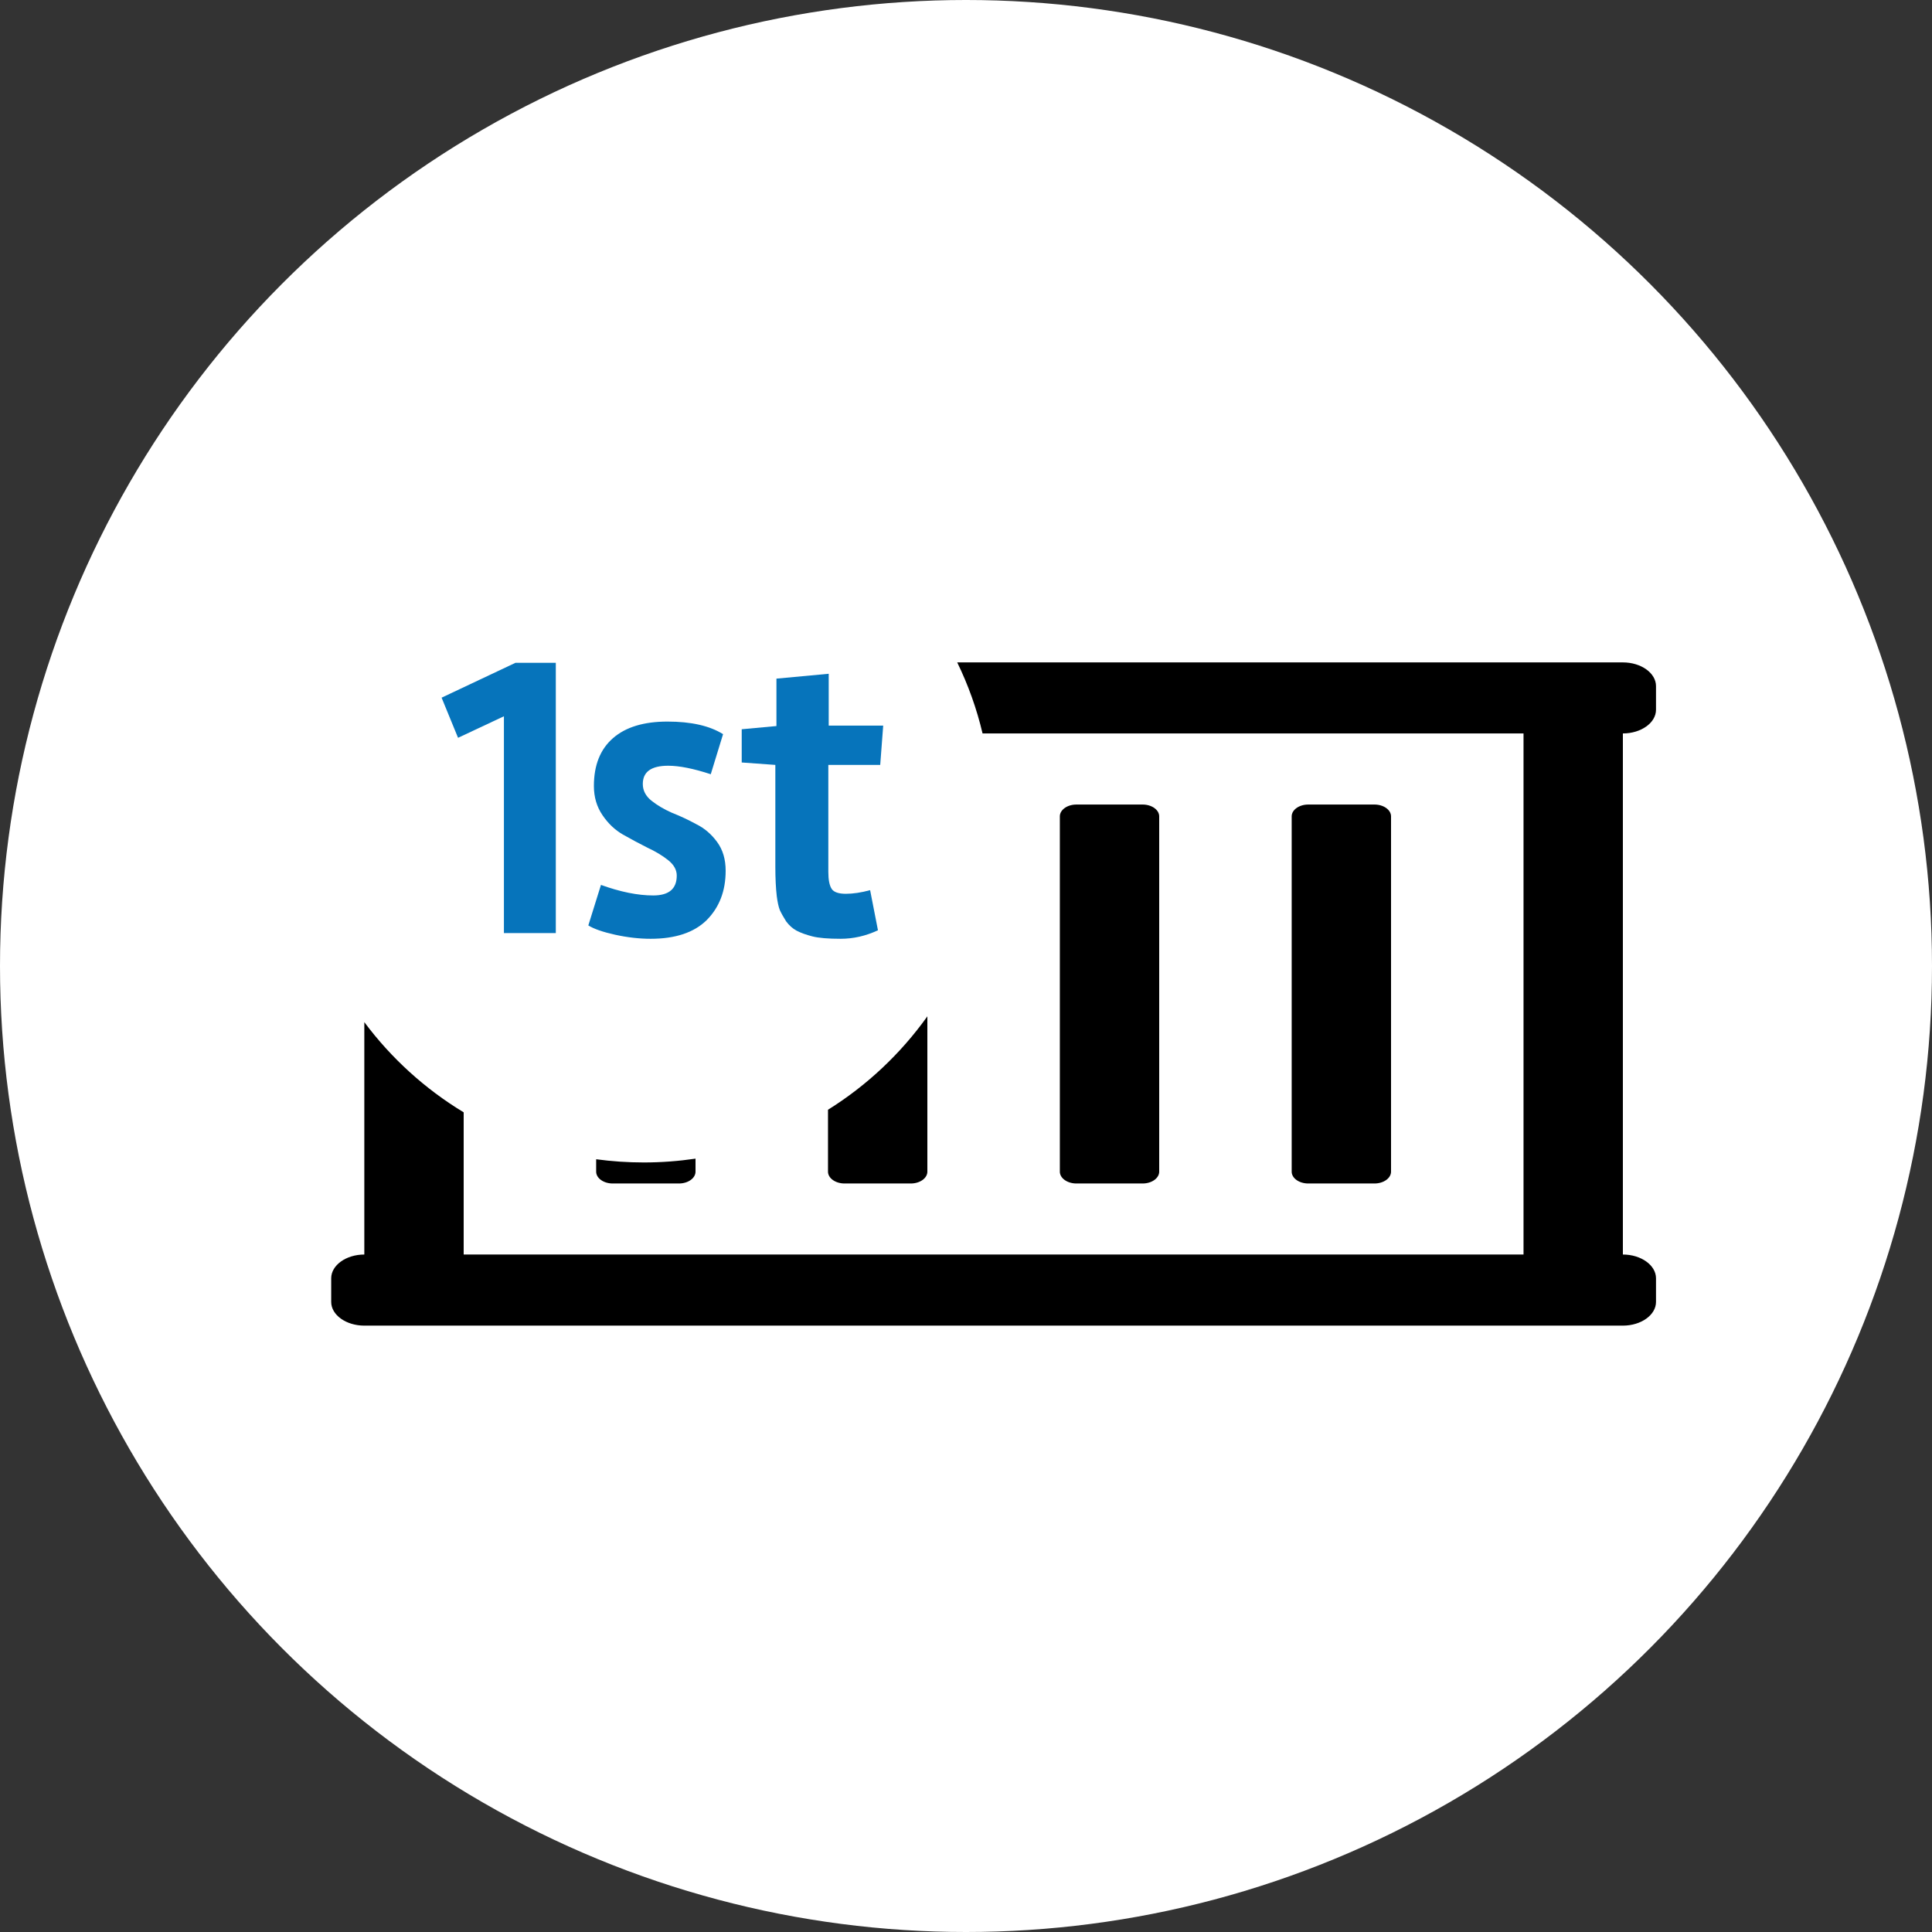 <svg viewBox="0 0 35 35" fill="none" xmlns="http://www.w3.org/2000/svg">
  <rect x="0" y="0" width="35" height="35" fill="#333333" stroke="none"/>
  <g id="1st-Voyage">
    <circle cx="17.5" cy="17.5" r="17.5" fill="white"/>
    <path fill-rule="evenodd" clip-rule="evenodd" d="M8.4 20.151C7.699 19.727 7.088 19.171 6.6 18.517V22.727C6.27 22.727 6 22.921 6 23.157V23.586C6 23.822 6.27 24.015 6.6 24.015H29.4C29.73 24.015 30 23.822 30 23.586V23.157C30 22.921 29.73 22.727 29.4 22.727V13.287C29.73 13.287 30 13.094 30 12.858V12.429C30 12.193 29.73 12 29.4 12H17.341C17.539 12.407 17.694 12.838 17.8 13.287H27.6V22.727H8.4V20.151ZM15 20.104C15.706 19.664 16.318 19.087 16.8 18.412V21.226C16.8 21.344 16.665 21.44 16.5 21.44H15.3C15.135 21.44 15 21.344 15 21.226V20.104ZM10.8 21.001V21.226C10.8 21.344 10.935 21.44 11.1 21.44H12.3C12.465 21.44 12.6 21.344 12.6 21.226V20.99C12.294 21.035 11.981 21.059 11.662 21.059C11.369 21.059 11.082 21.039 10.8 21.001ZM20.7 21.44H19.5C19.335 21.44 19.2 21.344 19.2 21.226V14.789C19.2 14.671 19.335 14.575 19.5 14.575H20.7C20.865 14.575 21 14.671 21 14.789V21.226C21 21.344 20.865 21.44 20.7 21.44ZM24.9 21.44H23.7C23.535 21.44 23.4 21.344 23.4 21.226V14.789C23.4 14.671 23.535 14.575 23.7 14.575H24.9C25.065 14.575 25.2 14.671 25.2 14.789V21.226C25.2 21.344 25.065 21.44 24.9 21.44Z" fill="black"/>
    <path d="M10.069 16.904H9.129V12.976L8.298 13.366L8 12.639L9.339 12.007H10.069V16.904Z" fill="#0674BB"/>
    <path d="M12.105 13.872C11.798 13.872 11.645 13.982 11.645 14.203C11.645 14.32 11.697 14.42 11.8 14.504C11.904 14.587 12.028 14.66 12.172 14.724C12.321 14.783 12.468 14.851 12.612 14.93C12.761 15.003 12.887 15.111 12.991 15.253C13.095 15.395 13.146 15.568 13.146 15.774C13.146 16.141 13.031 16.439 12.801 16.67C12.572 16.895 12.233 17.007 11.787 17.007C11.584 17.007 11.37 16.983 11.145 16.934C10.924 16.885 10.761 16.829 10.658 16.765L10.887 16.031C11.239 16.158 11.555 16.222 11.834 16.222C12.118 16.222 12.26 16.102 12.26 15.862C12.26 15.759 12.209 15.666 12.105 15.583C12.001 15.5 11.875 15.424 11.726 15.355C11.582 15.282 11.435 15.204 11.287 15.12C11.142 15.037 11.018 14.92 10.915 14.768C10.811 14.616 10.759 14.44 10.759 14.239C10.759 13.862 10.874 13.574 11.104 13.373C11.334 13.172 11.663 13.072 12.091 13.072C12.52 13.072 12.856 13.148 13.099 13.3L12.876 14.026C12.565 13.924 12.308 13.872 12.105 13.872Z" fill="#0674BB"/>
    <path d="M14.046 15.7V13.857L13.437 13.813V13.211L14.066 13.153V12.294L15.013 12.206V13.145H16L15.946 13.857H15.006V15.796C15.006 15.938 15.026 16.041 15.067 16.104C15.107 16.163 15.193 16.192 15.324 16.192C15.454 16.192 15.601 16.17 15.763 16.126L15.905 16.853C15.684 16.956 15.459 17.007 15.229 17.007C15.004 17.007 14.832 16.993 14.715 16.963C14.602 16.934 14.508 16.9 14.431 16.86C14.359 16.821 14.296 16.765 14.242 16.692C14.192 16.613 14.154 16.545 14.127 16.486C14.104 16.427 14.086 16.344 14.072 16.236C14.055 16.09 14.046 15.911 14.046 15.7Z" fill="#0674BB"/>
  </g>
</svg>
